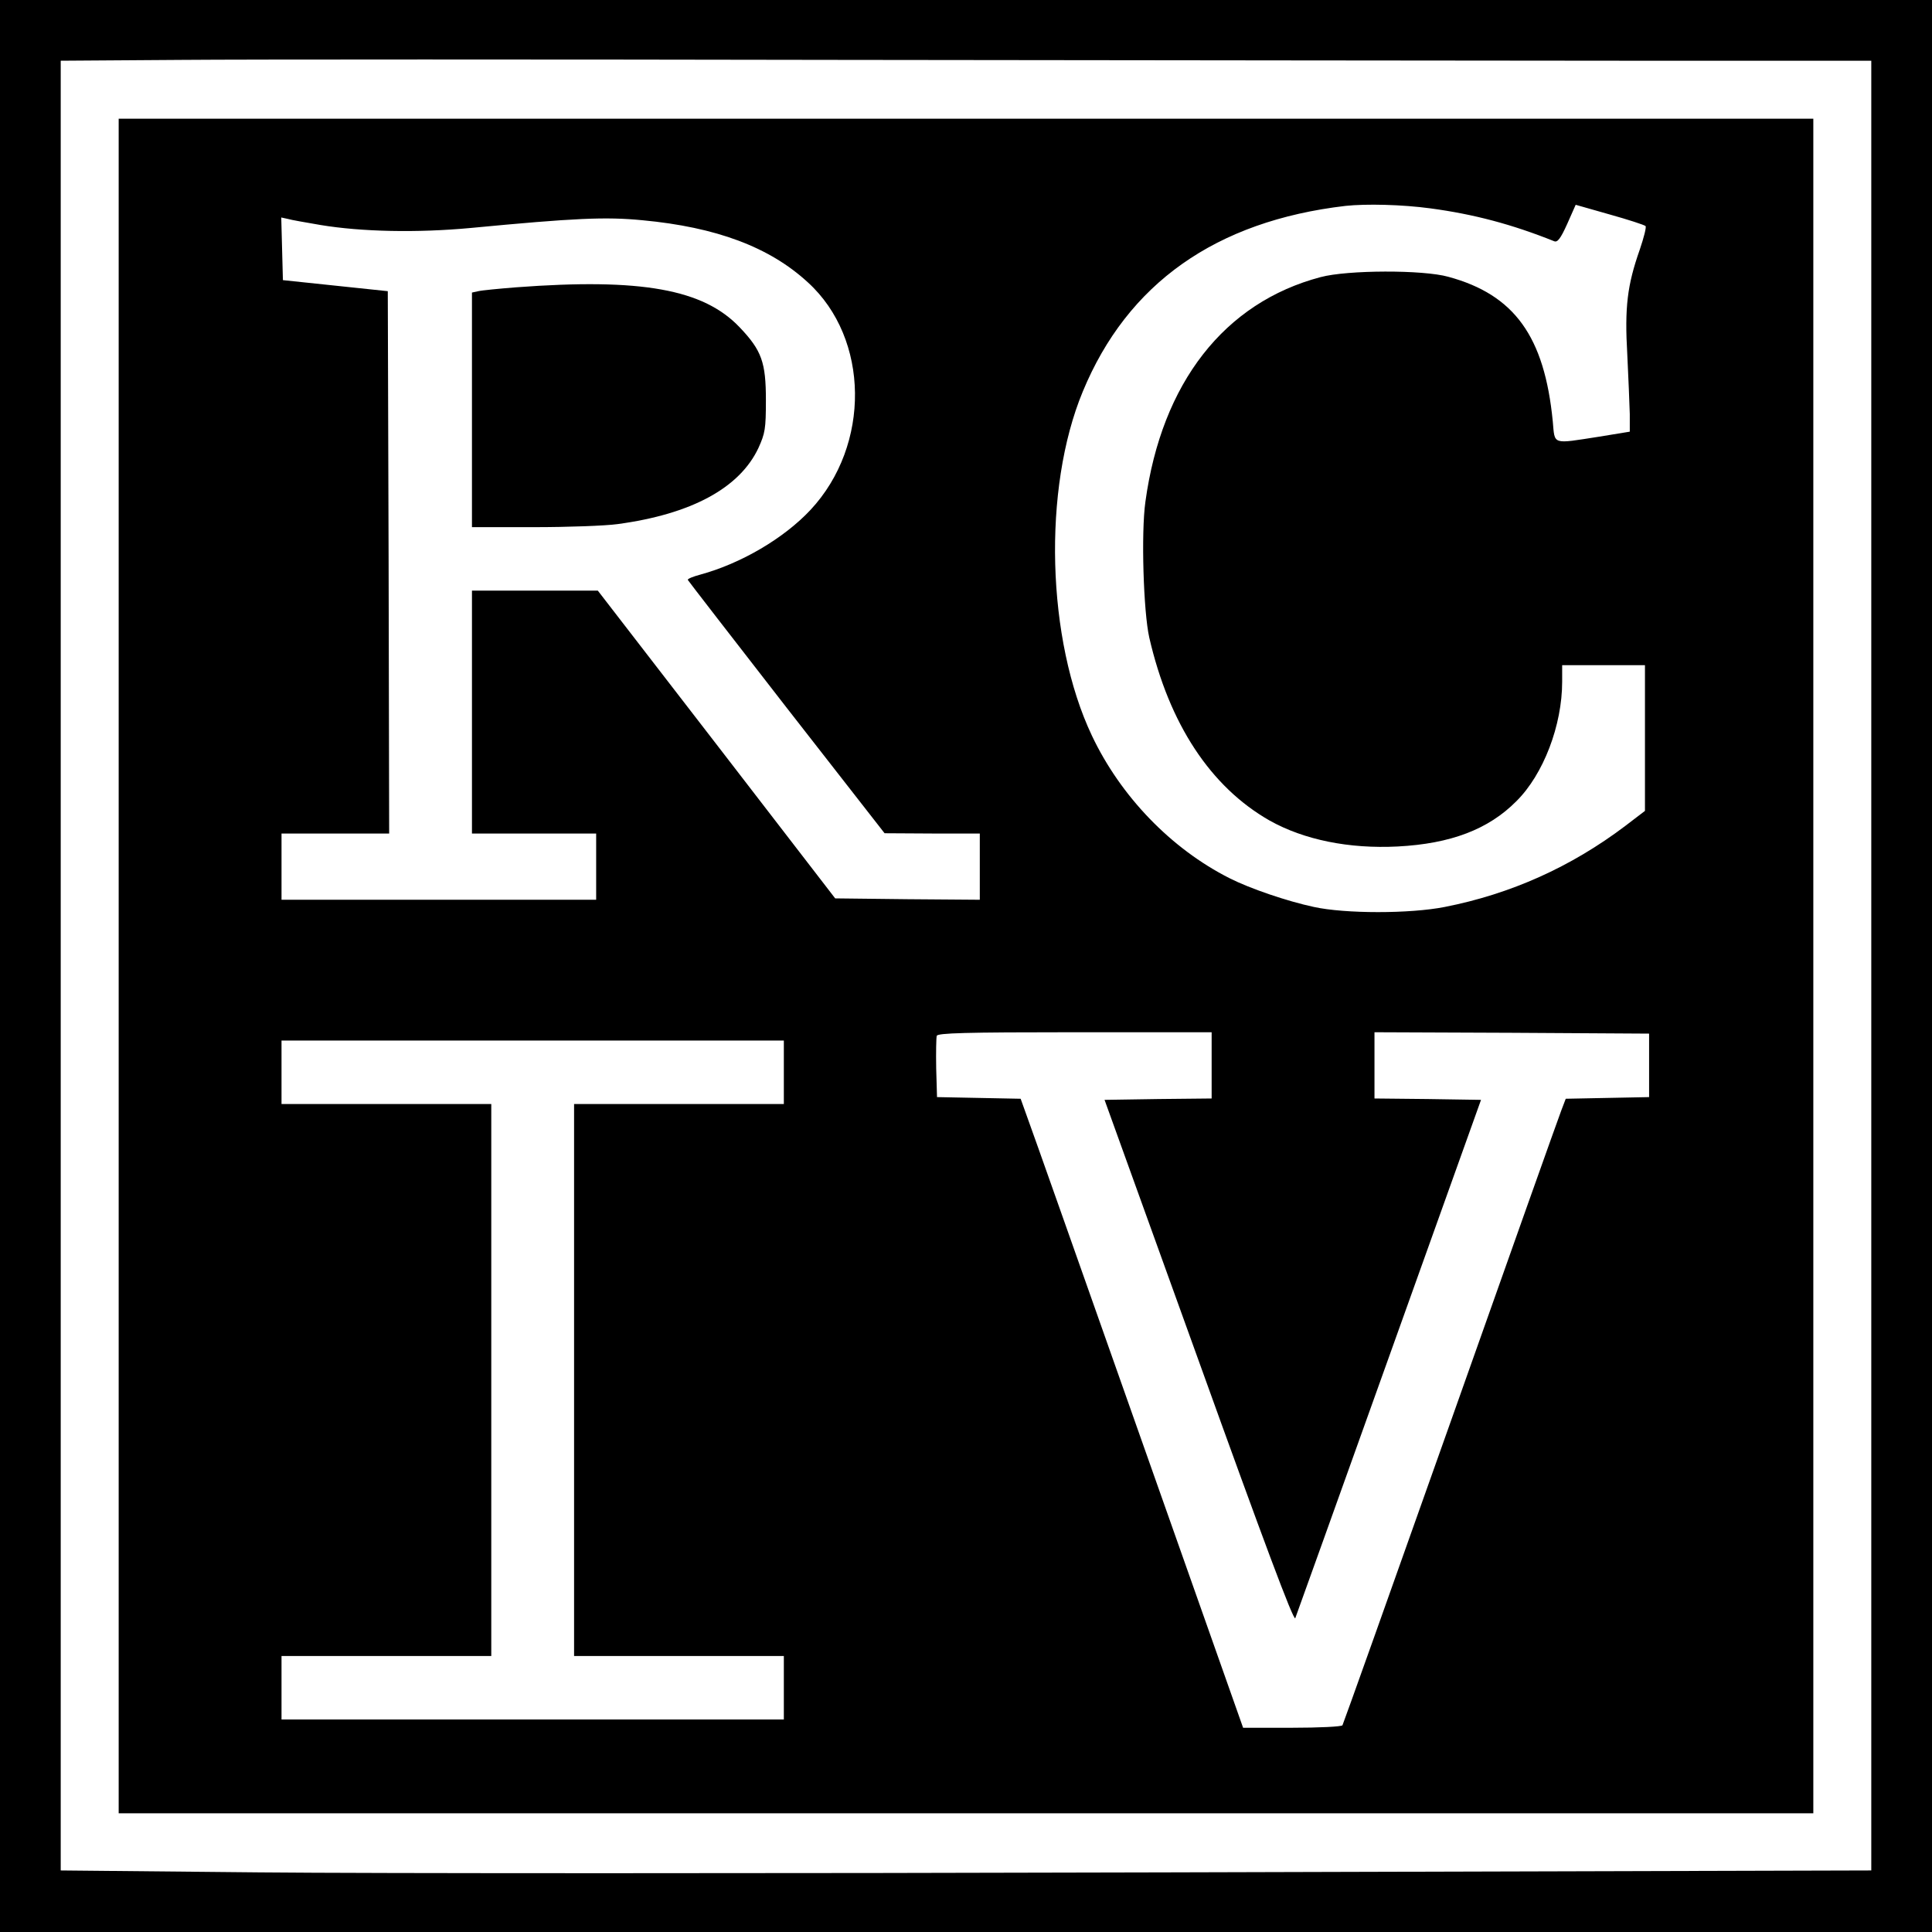 <?xml version="1.0" standalone="no"?>
<!DOCTYPE svg PUBLIC "-//W3C//DTD SVG 20010904//EN"
 "http://www.w3.org/TR/2001/REC-SVG-20010904/DTD/svg10.dtd">
<svg version="1.0" xmlns="http://www.w3.org/2000/svg"
 width="700pt" height="700pt" viewBox="0 0 700 700"
 preserveAspectRatio="xMidYMid meet">
<g transform="translate(0,700) scale(0.1,-0.1)"
fill="#000000" stroke="none">
<path d="M0 3500 l0 -3500 3500 0 3500 0 0 3500 0 3500 -3500 0 -3500 0 0
-3500z m5878 3280 l902 0 0 -3278 0 -3279 -2560 -7 c-1407 -4 -2883 -4 -3280
0 l-720 7 0 3278 0 3279 438 3 c240 2 1310 2 2377 0 1067 -1 2346 -3 2843 -3z"/>
<path d="M430 3500 l0 -3070 3070 0 3070 0 0 3070 0 3070 -3070 0 -3070 0 0
-3070z m4753 2745 c157 -21 296 -58 448 -119 12 -5 23 9 47 62 l31 70 123 -35
c68 -19 126 -38 130 -42 4 -3 -6 -42 -21 -86 -45 -128 -55 -208 -45 -380 4
-82 8 -179 9 -215 l0 -64 -110 -18 c-174 -27 -161 -31 -169 55 -30 308 -139
459 -378 524 -92 26 -366 25 -463 -1 -349 -92 -576 -383 -635 -814 -16 -113
-7 -399 14 -492 72 -313 222 -541 436 -663 125 -70 288 -103 464 -94 192 10
329 62 430 164 98 97 166 275 166 433 l0 60 150 0 150 0 0 -264 0 -264 -72
-55 c-196 -148 -414 -246 -653 -293 -126 -25 -361 -25 -475 0 -98 21 -232 67
-305 104 -212 107 -395 297 -499 517 -164 346 -179 894 -33 1246 162 392 482
618 952 673 75 8 204 5 308 -9z m-4023 -60 c150 -25 352 -29 545 -11 378 36
489 41 623 28 267 -25 460 -97 599 -225 224 -204 228 -590 10 -824 -97 -104
-253 -195 -400 -235 -26 -7 -46 -15 -45 -19 2 -4 163 -212 358 -463 l355 -455
173 -1 172 0 0 -120 0 -120 -262 2 -262 3 -430 558 -430 557 -228 0 -228 0 0
-440 0 -440 225 0 225 0 0 -120 0 -120 -570 0 -570 0 0 120 0 120 195 0 195 0
-2 983 -3 982 -190 20 -190 20 -3 114 -3 113 23 -5 c13 -4 66 -13 118 -22z
m3230 -3045 l0 -120 -194 -2 -194 -3 342 -948 c234 -650 343 -942 349 -930 4
10 157 437 340 948 l333 930 -193 3 -193 2 0 120 0 120 498 -2 497 -3 0 -115
0 -115 -151 -3 -151 -3 -16 -42 c-9 -23 -190 -532 -402 -1131 -212 -598 -388
-1092 -391 -1097 -3 -5 -85 -9 -183 -9 l-177 0 -379 1073 c-208 589 -389 1102
-403 1139 l-24 67 -152 3 -151 3 -3 104 c-1 58 0 111 2 118 4 10 100 13 501
13 l495 0 0 -120z m-1550 -25 l0 -115 -380 0 -380 0 0 -1000 0 -1000 380 0
380 0 0 -115 0 -115 -910 0 -910 0 0 115 0 115 380 0 380 0 0 1000 0 1000
-380 0 -380 0 0 115 0 115 910 0 910 0 0 -115z"/>
<path d="M1870 5959 c-63 -5 -125 -11 -137 -14 l-23 -5 0 -425 0 -425 224 0
c124 0 260 5 303 11 268 36 443 131 511 276 24 53 27 69 27 173 0 137 -15 180
-95 264 -131 138 -356 179 -810 145z"/>
</g>
</svg>
